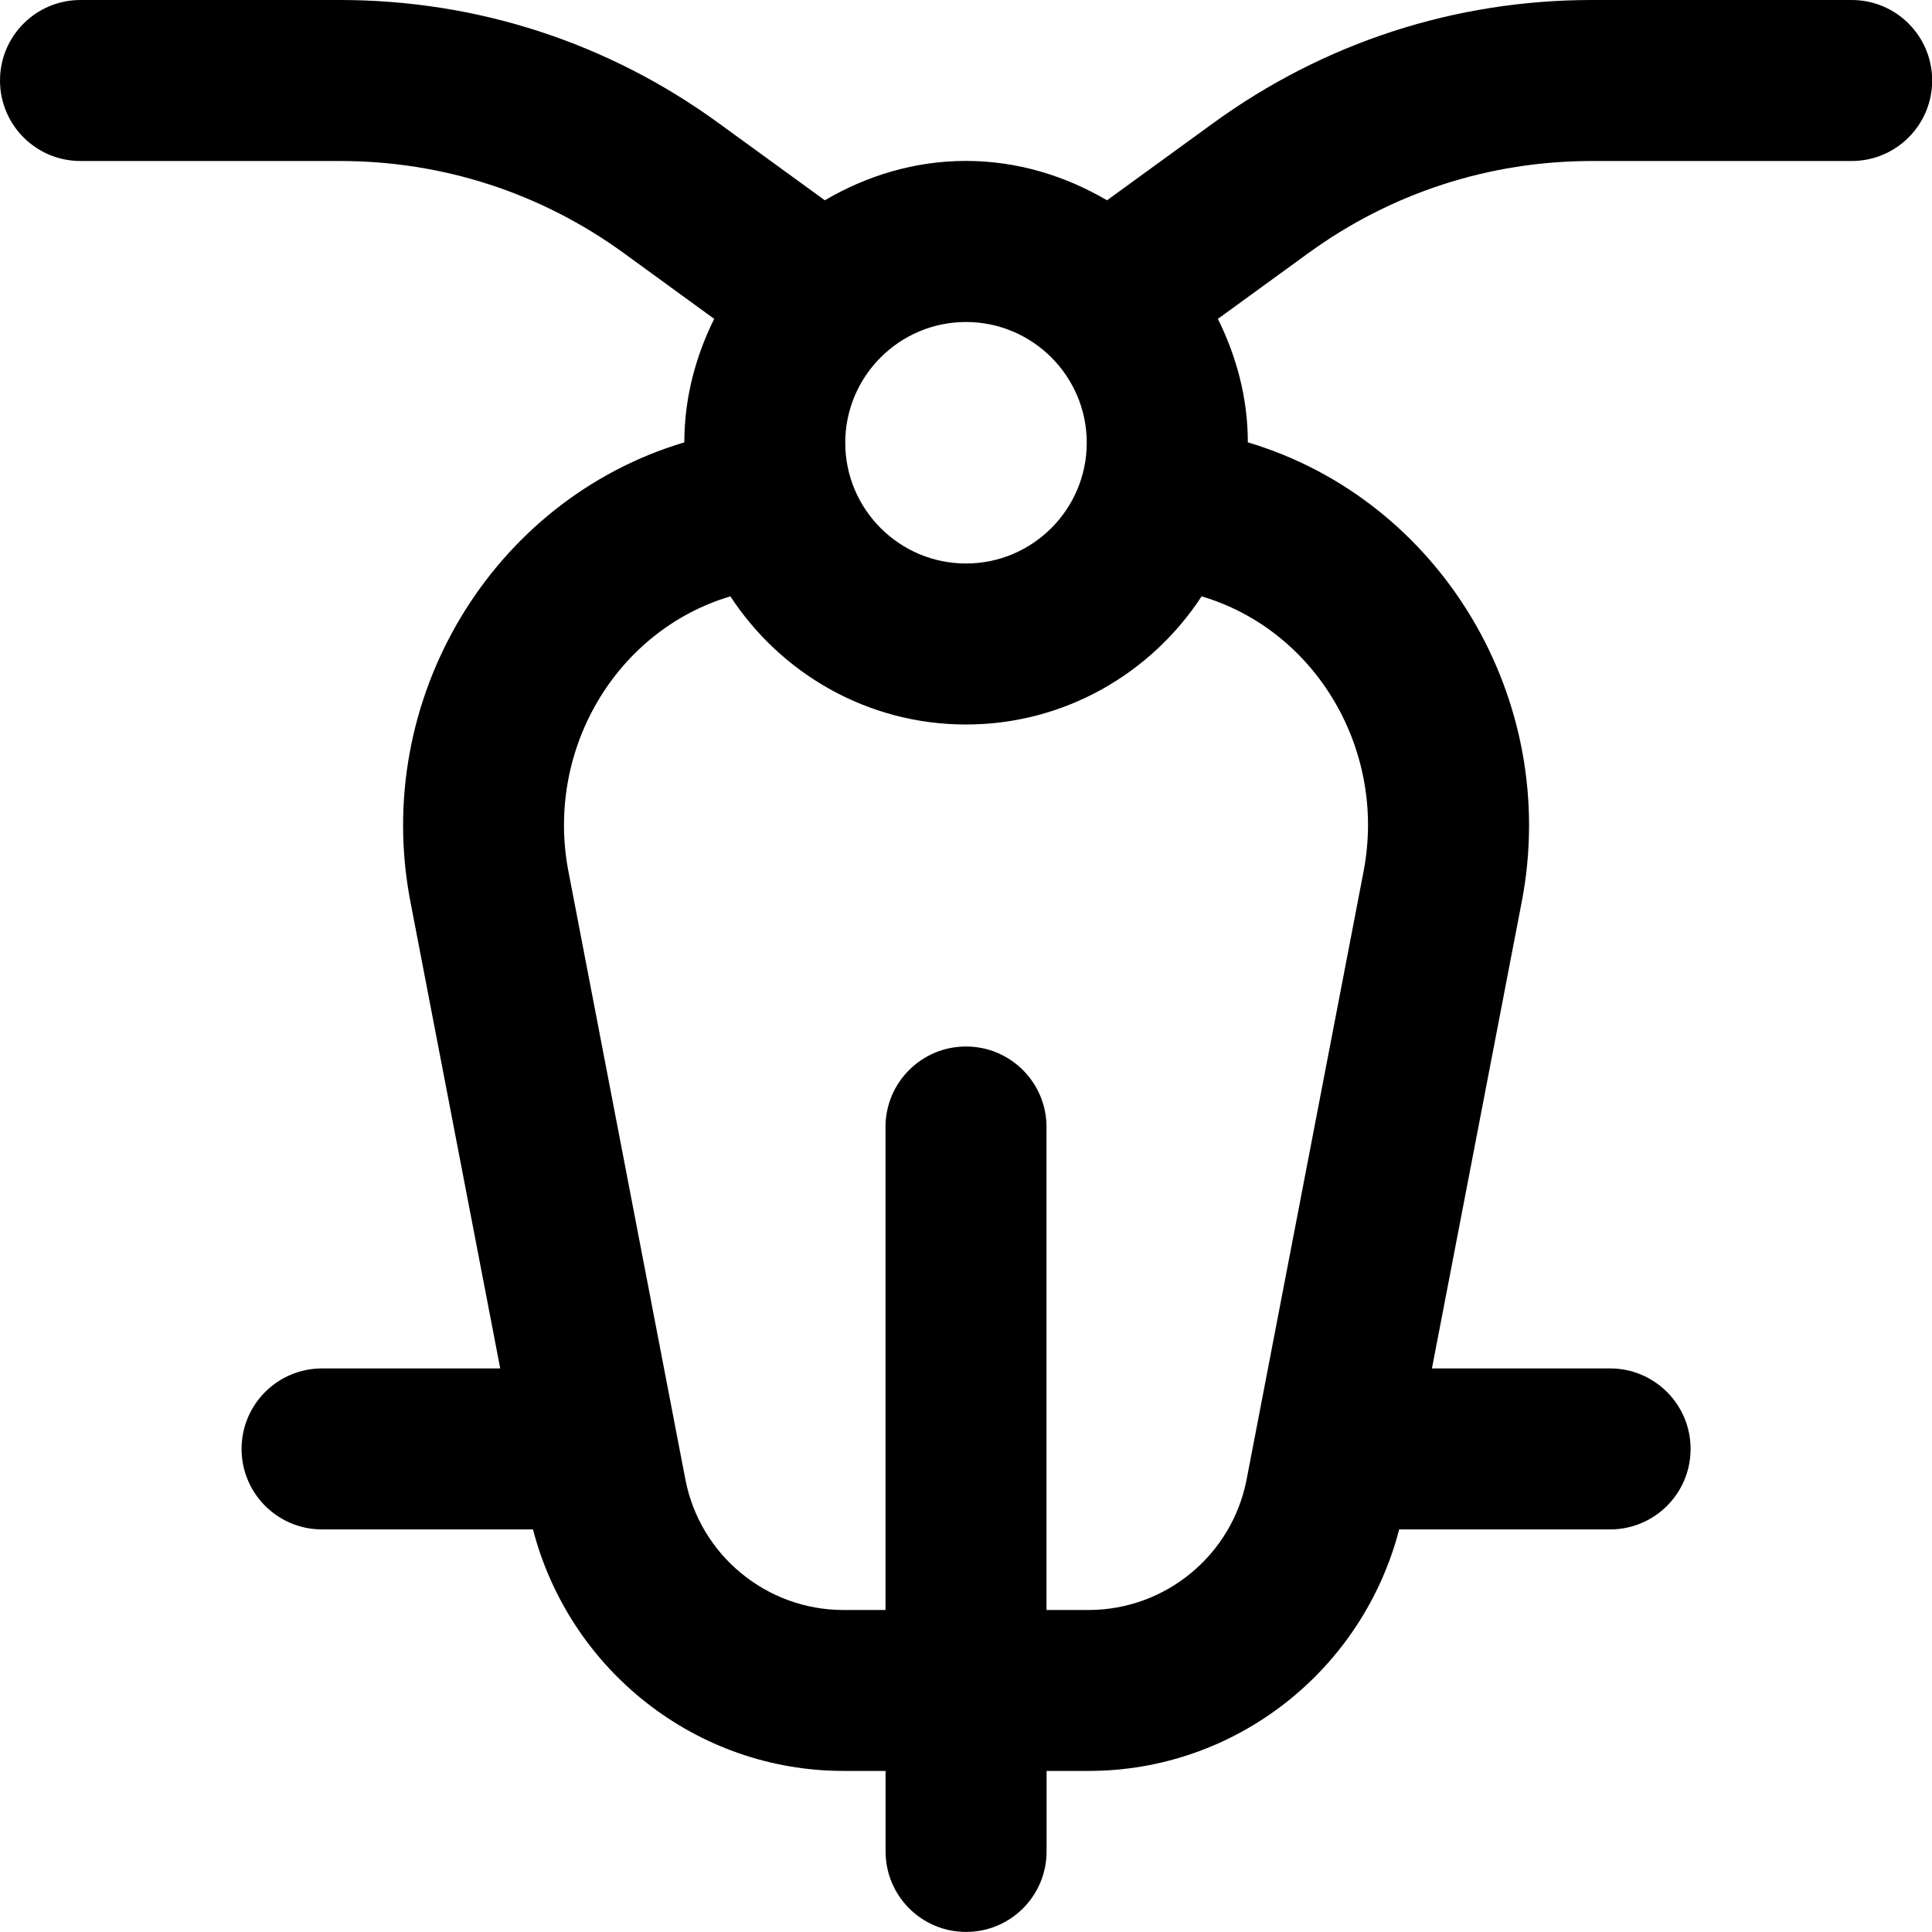 <svg id="Layer_1" viewBox="0 0 24 24" xmlns="http://www.w3.org/2000/svg" data-name="Layer 1"><path d="m23 0h-3.224c-1.702 0-3.329.529-4.706 1.53l-1.318.958c-.518-.303-1.112-.489-1.753-.489s-1.236.186-1.753.489l-1.318-.958c-1.375-1.001-3.002-1.53-4.704-1.53h-3.224c-.552 0-1 .447-1 1s.448 1 1 1h3.224c1.276 0 2.497.396 3.529 1.147l1.119.814c-.23.465-.371.981-.371 1.534-2.393.714-3.886 3.196-3.403 5.705l1.116 5.799h-2.213c-.552 0-1 .447-1 1s.448 1 1 1h2.62c.454 1.75 2.03 3 3.858 3h.522v1c0 .553.448 1 1 1s1-.447 1-1v-1h.522c1.828 0 3.404-1.25 3.858-3h2.62c.552 0 1-.447 1-1s-.448-1-1-1h-2.213l1.116-5.799c.483-2.51-1.011-4.993-3.403-5.705 0-.553-.142-1.069-.372-1.534l1.12-.814c1.032-.751 2.252-1.147 3.529-1.147h3.224c.552 0 1-.447 1-1s-.448-1-1-1zm-9.5 5.5c0 .827-.673 1.5-1.5 1.5s-1.5-.673-1.5-1.5.673-1.5 1.5-1.5 1.5.673 1.5 1.5zm3.439 5.324-1.453 7.554c-.181.939-1.006 1.622-1.964 1.622h-.522v-6c0-.553-.448-1-1-1s-1 .447-1 1v6h-.522c-.958 0-1.783-.683-1.964-1.622l-1.453-7.554c-.289-1.507.592-2.993 2.012-3.416.625.956 1.702 1.592 2.927 1.592s2.301-.635 2.927-1.592c1.419.421 2.302 1.908 2.012 3.416z"/></svg>